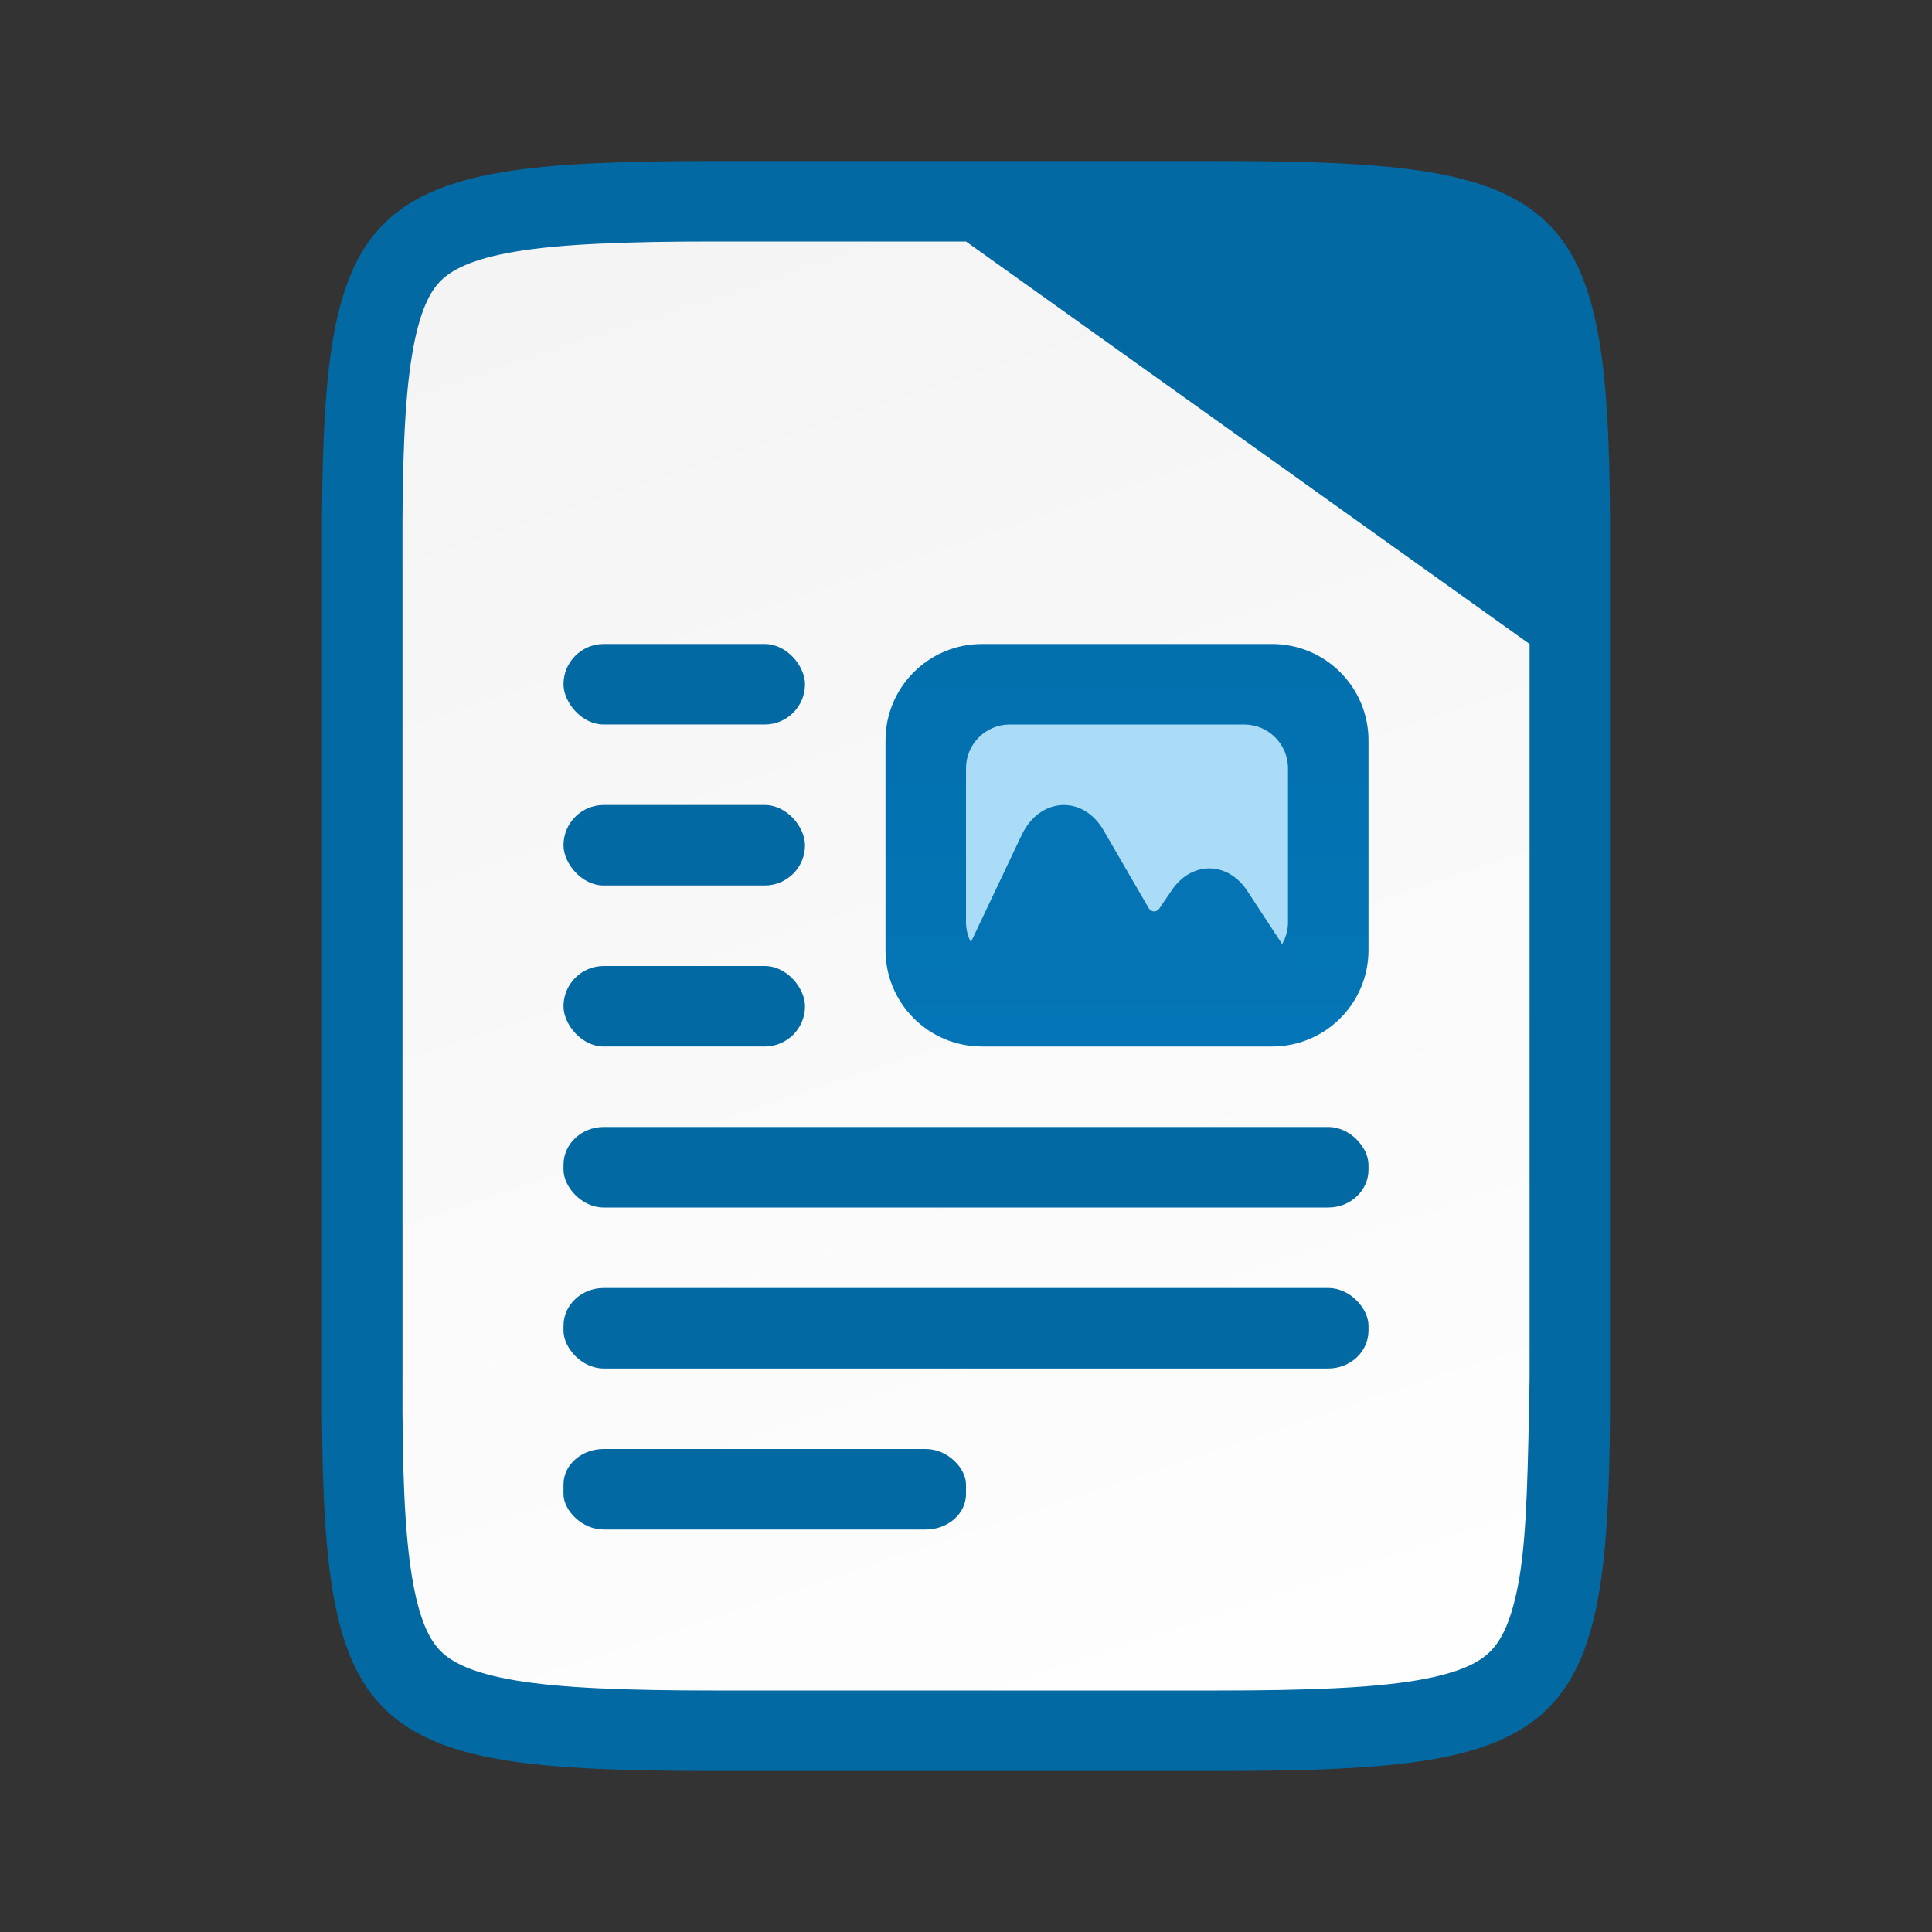 <svg viewBox="0 0 24 24" xmlns:xlink="http://www.w3.org/1999/xlink" xmlns="http://www.w3.org/2000/svg"><rect x="0" y="0" width="24" height="24" fill="#333333" stroke="none"/><defs><linearGradient gradientTransform="translate(-320.5 -189)" xlink:href="#a" id="b" x1="328" y1="188" x2="336" y2="212" gradientUnits="userSpaceOnUse"/><linearGradient id="a"><stop style="stop-color:#f2f2f2;stop-opacity:1" offset="0"/><stop style="stop-color:#fff;stop-opacity:1" offset="1"/></linearGradient><linearGradient id="c" x1="0" y1="0" x2="1" y2="0" gradientUnits="userSpaceOnUse" gradientTransform="matrix(0 20 -20 0 753 483)"><stop offset="0" style="stop-color:#0369a3;stop-opacity:1"/><stop offset="1" style="stop-color:#047fc6;stop-opacity:1"/></linearGradient><linearGradient id="d" x1="0" y1="0" x2="1" y2="0" gradientUnits="userSpaceOnUse" gradientTransform="rotate(90 134 624) scale(1.5)"><stop offset="0" style="stop-color:#aadcf7;stop-opacity:1"/><stop offset="1" style="stop-color:#aadcf7;stop-opacity:1"/></linearGradient></defs><path style="color:#000;font-style:normal;font-variant:normal;font-weight:400;font-stretch:normal;font-size:medium;line-height:normal;font-family:sans-serif;font-variant-ligatures:normal;font-variant-position:normal;font-variant-caps:normal;font-variant-numeric:normal;font-variant-alternates:normal;font-feature-settings:normal;text-indent:0;text-align:start;text-decoration:none;text-decoration-line:none;text-decoration-style:solid;text-decoration-color:#000;letter-spacing:normal;word-spacing:normal;text-transform:none;writing-mode:lr-tb;direction:ltr;text-orientation:mixed;dominant-baseline:auto;baseline-shift:baseline;text-anchor:start;white-space:normal;shape-padding:0;clip-rule:nonzero;display:inline;overflow:visible;visibility:visible;opacity:1;isolation:auto;mix-blend-mode:normal;color-interpolation:sRGB;color-interpolation-filters:linearRGB;solid-color:#000;solid-opacity:1;vector-effect:none;fill:#0369a3;fill-opacity:1;fill-rule:nonzero;stroke:#0369a3;stroke-width:2;stroke-linecap:butt;stroke-linejoin:miter;stroke-miterlimit:4;stroke-dasharray:none;stroke-dashoffset:0;stroke-opacity:1;marker:none;color-rendering:auto;image-rendering:auto;shape-rendering:auto;text-rendering:auto;enable-background:accumulate" d="M8.865 3c-1.088 0-1.9.031-2.459.125-.549.092-.797.229-.931.363-.135.134-.267.377-.358.924C5.025 4.968 4.995 5.78 5 6.87V17.131c-.005 1.09.025 1.902.117 2.457.091.547.223.79.358.924.134.134.382.27.931.363.559.094 1.37.125 2.46.125h6.269c1.088 0 1.9-.031 2.459-.125.549-.092.797-.229.931-.363.135-.134.267-.377.358-.924.092-.556.122-1.367.117-2.457V6.869c.005-1.09-.025-1.902-.117-2.457-.091-.547-.223-.79-.358-.924-.134-.134-.382-.27-.931-.363-.559-.094-1.37-.125-2.46-.125H8.866z"/><path style="color:#000;font-style:normal;font-variant:normal;font-weight:400;font-stretch:normal;font-size:medium;line-height:normal;font-family:sans-serif;font-variant-ligatures:normal;font-variant-position:normal;font-variant-caps:normal;font-variant-numeric:normal;font-variant-alternates:normal;font-feature-settings:normal;text-indent:0;text-align:start;text-decoration:none;text-decoration-line:none;text-decoration-style:solid;text-decoration-color:#000;letter-spacing:normal;word-spacing:normal;text-transform:none;writing-mode:lr-tb;direction:ltr;text-orientation:mixed;dominant-baseline:auto;baseline-shift:baseline;text-anchor:start;white-space:normal;shape-padding:0;clip-rule:nonzero;display:inline;overflow:visible;visibility:visible;opacity:1;isolation:auto;mix-blend-mode:normal;color-interpolation:sRGB;color-interpolation-filters:linearRGB;solid-color:#000;solid-opacity:1;vector-effect:none;fill:url(#b);fill-opacity:1;fill-rule:nonzero;stroke:none;stroke-width:3;stroke-linecap:butt;stroke-linejoin:miter;stroke-miterlimit:4;stroke-dasharray:none;stroke-dashoffset:0;stroke-opacity:1;marker:none;color-rendering:auto;image-rendering:auto;shape-rendering:auto;text-rendering:auto;enable-background:accumulate" d="M8.866 3c-1.089 0-1.9.031-2.46.125-.548.092-.796.229-.931.363-.134.134-.266.377-.357.924C5.025 4.968 4.995 5.78 5 6.87V17.131c-.005 1.09.025 1.902.118 2.457.09.547.223.79.357.924.135.134.383.271.932.363.558.094 1.37.125 2.459.125h6.27c1.088 0 1.9-.031 2.456-.125.547-.092.788-.227.922-.361.134-.135.27-.377.362-.926.093-.558.105-1.372.125-2.463V8L12 3z"/><rect style="opacity:1;fill:#0369a3;fill-opacity:1;fill-rule:evenodd;stroke-width:1.002;stroke-linecap:square" width="3" height="1" x="7" y="8" ry=".5" rx=".5"/><rect style="opacity:1;fill:#0369a3;fill-opacity:1;fill-rule:evenodd;stroke-width:1.002;stroke-linecap:square" width="3" height="1" x="7" y="10" ry=".5" rx=".5"/><rect style="opacity:1;fill:#0369a3;fill-opacity:1;fill-rule:evenodd;stroke-width:1.002;stroke-linecap:square" width="10" height="1" x="7" y="14" ry=".469" rx=".5"/><rect style="opacity:1;fill:#0369a3;fill-opacity:1;fill-rule:evenodd;stroke-width:1.002;stroke-linecap:square" width="3" height="1" x="7" y="12" ry=".5" rx=".5"/><rect style="opacity:1;fill:#0369a3;fill-opacity:1;fill-rule:evenodd;stroke-width:1.002;stroke-linecap:square" width="10" height="1" x="7" y="16" ry=".469" rx=".5"/><rect style="opacity:1;fill:#0369a3;fill-opacity:1;fill-rule:evenodd;stroke-width:1.002;stroke-linecap:square" width="5" height="1" x="7" y="18" ry=".439" rx=".5"/><g style="clip-rule:evenodd;display:inline;fill-rule:evenodd;enable-background:new"><path d="M753.198 489c-.662 0-1.198.536-1.198 1.198v2.604c0 .662.536 1.198 1.198 1.198h3.604c.662 0 1.198-.536 1.198-1.198v-2.604c0-.662-.536-1.198-1.198-1.198z" style="fill:url(#c);fill-rule:nonzero" transform="translate(-741 -481)"/></g><g style="clip-rule:evenodd;display:inline;fill-rule:evenodd;enable-background:new"><path d="M756.456 490h-2.912c-.3 0-.544.244-.544.544v1.912c0 .3.244.544.544.544h2.912c.3 0 .544-.244.544-.544v-1.912c0-.3-.244-.544-.544-.544z" style="fill:url(#d);fill-rule:nonzero" transform="translate(-741 -481)"/></g><g style="clip-rule:evenodd;display:inline;fill-rule:evenodd;enable-background:new"><path d="m756.993 492.829-.499-.762c-.24-.368-.69-.373-.936-.011l-.155.228c-.036.054-.104.05-.136-.007l-.558-.962c-.257-.444-.794-.413-1.018.059l-.688 1.452c.033.26.213.458.43.458h3.13c.217 0 .396-.197.43-.455z" style="fill:#0474b4;stroke-width:1" transform="translate(-741 -481)"/></g></svg>